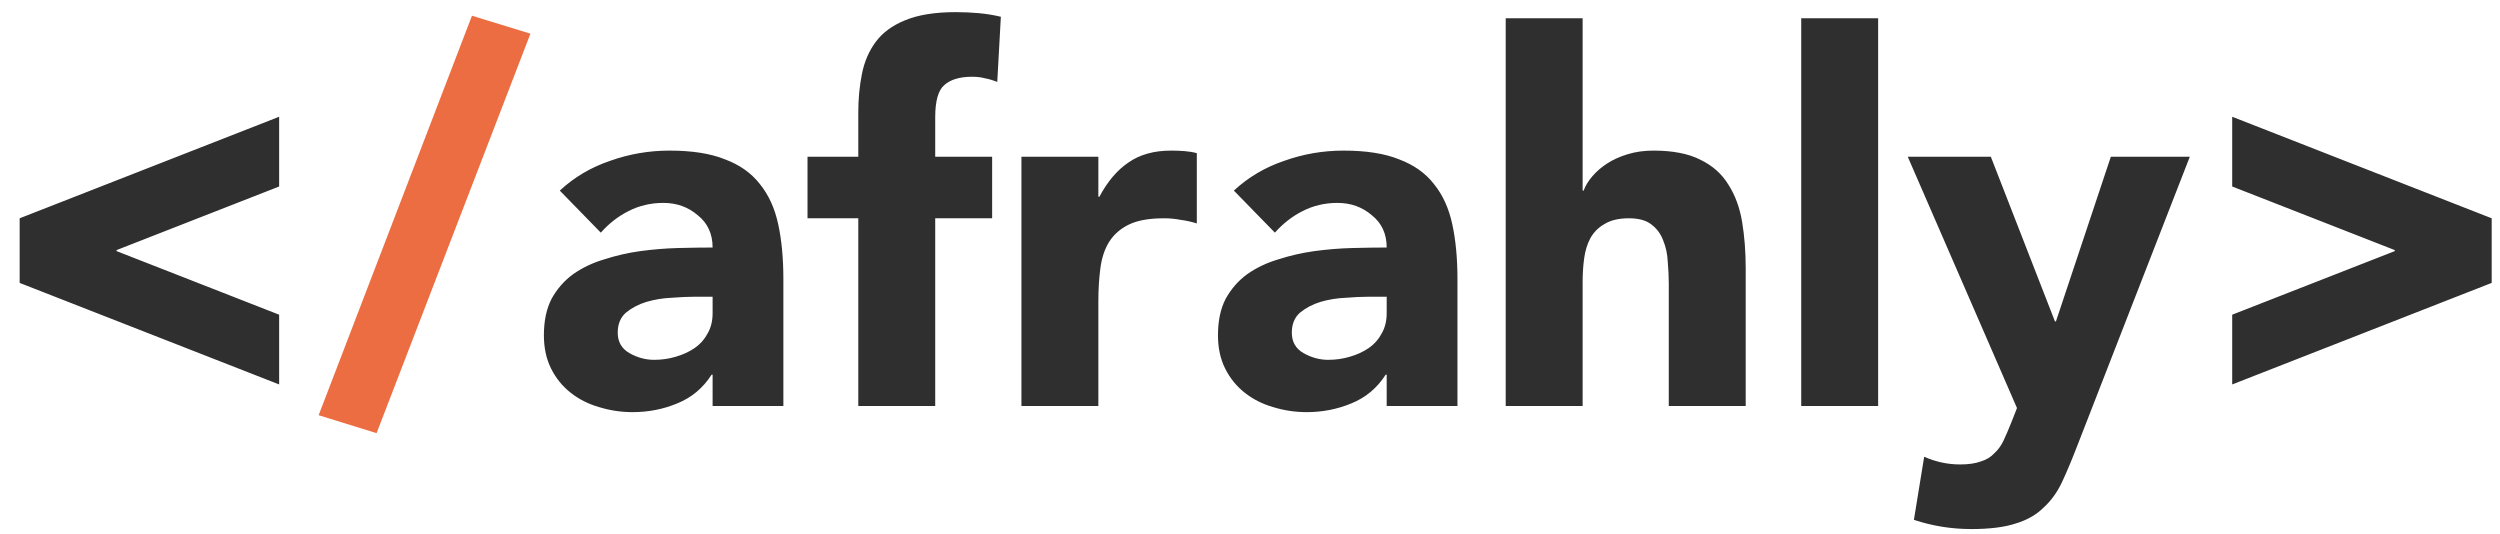 <svg width="117" height="25" viewBox="0 0 117 25" fill="none" xmlns="http://www.w3.org/2000/svg">
<path d="M13.064 8.728L5.456 11.704V11.752L13.064 14.728V17.992L0.92 13.24V10.216L13.064 5.464V8.728ZM32.462 13.888C32.19 13.888 31.846 13.904 31.43 13.936C31.03 13.952 30.638 14.016 30.254 14.128C29.886 14.24 29.566 14.408 29.294 14.632C29.038 14.856 28.91 15.168 28.91 15.568C28.91 16 29.094 16.32 29.462 16.528C29.83 16.736 30.214 16.84 30.614 16.84C30.966 16.84 31.302 16.792 31.622 16.696C31.958 16.6 32.254 16.464 32.51 16.288C32.766 16.112 32.966 15.888 33.11 15.616C33.27 15.344 33.35 15.024 33.35 14.656V13.888H32.462ZM33.35 17.536H33.302C32.902 18.16 32.366 18.608 31.694 18.88C31.038 19.152 30.342 19.288 29.606 19.288C29.062 19.288 28.534 19.208 28.022 19.048C27.526 18.904 27.086 18.68 26.702 18.376C26.318 18.072 26.014 17.696 25.79 17.248C25.566 16.8 25.454 16.28 25.454 15.688C25.454 15.016 25.574 14.448 25.814 13.984C26.07 13.52 26.406 13.136 26.822 12.832C27.254 12.528 27.742 12.296 28.286 12.136C28.83 11.96 29.39 11.832 29.966 11.752C30.558 11.672 31.142 11.624 31.718 11.608C32.31 11.592 32.854 11.584 33.35 11.584C33.35 10.944 33.118 10.44 32.654 10.072C32.206 9.688 31.67 9.496 31.046 9.496C30.454 9.496 29.91 9.624 29.414 9.88C28.934 10.12 28.502 10.456 28.118 10.888L26.198 8.92C26.87 8.296 27.654 7.832 28.55 7.528C29.446 7.208 30.374 7.048 31.334 7.048C32.39 7.048 33.254 7.184 33.926 7.456C34.614 7.712 35.158 8.096 35.558 8.608C35.974 9.12 36.262 9.752 36.422 10.504C36.582 11.24 36.662 12.096 36.662 13.072V19H33.35V17.536ZM40.168 10.216H37.792V7.336H40.168V5.272C40.168 4.632 40.224 4.032 40.336 3.472C40.448 2.896 40.664 2.392 40.984 1.96C41.304 1.528 41.76 1.192 42.352 0.952C42.96 0.696 43.752 0.568 44.728 0.568C45.096 0.568 45.456 0.584 45.808 0.616C46.16 0.648 46.504 0.704 46.84 0.784L46.672 3.832C46.464 3.752 46.272 3.696 46.096 3.664C45.92 3.616 45.72 3.592 45.496 3.592C44.92 3.592 44.488 3.72 44.2 3.976C43.912 4.216 43.768 4.72 43.768 5.488V7.336H46.432V10.216H43.768V19H40.168V10.216ZM47.803 7.336H51.403V9.208H51.451C51.835 8.488 52.291 7.952 52.819 7.6C53.347 7.232 54.011 7.048 54.811 7.048C55.019 7.048 55.227 7.056 55.435 7.072C55.643 7.088 55.835 7.12 56.011 7.168V10.456C55.755 10.376 55.499 10.32 55.243 10.288C55.003 10.24 54.747 10.216 54.475 10.216C53.787 10.216 53.243 10.312 52.843 10.504C52.443 10.696 52.131 10.968 51.907 11.32C51.699 11.656 51.563 12.064 51.499 12.544C51.435 13.024 51.403 13.552 51.403 14.128V19H47.803V7.336ZM64.009 13.888C63.737 13.888 63.393 13.904 62.977 13.936C62.577 13.952 62.185 14.016 61.801 14.128C61.433 14.24 61.113 14.408 60.841 14.632C60.585 14.856 60.457 15.168 60.457 15.568C60.457 16 60.641 16.32 61.009 16.528C61.377 16.736 61.761 16.84 62.161 16.84C62.513 16.84 62.849 16.792 63.169 16.696C63.505 16.6 63.801 16.464 64.057 16.288C64.313 16.112 64.513 15.888 64.657 15.616C64.817 15.344 64.897 15.024 64.897 14.656V13.888H64.009ZM64.897 17.536H64.849C64.449 18.16 63.913 18.608 63.241 18.88C62.585 19.152 61.889 19.288 61.153 19.288C60.609 19.288 60.081 19.208 59.569 19.048C59.073 18.904 58.633 18.68 58.249 18.376C57.865 18.072 57.561 17.696 57.337 17.248C57.113 16.8 57.001 16.28 57.001 15.688C57.001 15.016 57.121 14.448 57.361 13.984C57.617 13.52 57.953 13.136 58.369 12.832C58.801 12.528 59.289 12.296 59.833 12.136C60.377 11.96 60.937 11.832 61.513 11.752C62.105 11.672 62.689 11.624 63.265 11.608C63.857 11.592 64.401 11.584 64.897 11.584C64.897 10.944 64.665 10.44 64.201 10.072C63.753 9.688 63.217 9.496 62.593 9.496C62.001 9.496 61.457 9.624 60.961 9.88C60.481 10.12 60.049 10.456 59.665 10.888L57.745 8.92C58.417 8.296 59.201 7.832 60.097 7.528C60.993 7.208 61.921 7.048 62.881 7.048C63.937 7.048 64.801 7.184 65.473 7.456C66.161 7.712 66.705 8.096 67.105 8.608C67.521 9.12 67.809 9.752 67.969 10.504C68.129 11.24 68.209 12.096 68.209 13.072V19H64.897V17.536ZM74.067 0.856V8.92H74.115C74.195 8.696 74.331 8.472 74.523 8.248C74.715 8.024 74.947 7.824 75.219 7.648C75.491 7.472 75.811 7.328 76.179 7.216C76.547 7.104 76.947 7.048 77.379 7.048C78.291 7.048 79.027 7.192 79.587 7.48C80.147 7.752 80.579 8.136 80.883 8.632C81.203 9.128 81.419 9.712 81.531 10.384C81.643 11.056 81.699 11.784 81.699 12.568V19H78.099V13.288C78.099 12.952 78.083 12.608 78.051 12.256C78.035 11.888 77.963 11.552 77.835 11.248C77.723 10.944 77.539 10.696 77.283 10.504C77.043 10.312 76.691 10.216 76.227 10.216C75.763 10.216 75.387 10.304 75.099 10.48C74.811 10.64 74.587 10.864 74.427 11.152C74.283 11.424 74.187 11.736 74.139 12.088C74.091 12.44 74.067 12.808 74.067 13.192V19H70.467V0.856H74.067ZM84.297 0.856H87.897V19H84.297V0.856ZM97.203 20.896C96.963 21.52 96.731 22.072 96.507 22.552C96.283 23.032 95.995 23.432 95.643 23.752C95.307 24.088 94.875 24.336 94.347 24.496C93.819 24.672 93.123 24.76 92.259 24.76C91.331 24.76 90.435 24.616 89.571 24.328L90.051 21.376C90.595 21.616 91.155 21.736 91.731 21.736C92.131 21.736 92.459 21.688 92.715 21.592C92.971 21.512 93.179 21.384 93.339 21.208C93.515 21.048 93.659 20.848 93.771 20.608C93.883 20.368 94.003 20.088 94.131 19.768L94.395 19.096L89.283 7.336H93.171L96.171 15.04H96.219L98.787 7.336H102.483L97.203 20.896ZM104.467 14.728L112.075 11.752V11.704L104.467 8.728V5.464L116.611 10.216V13.24L104.467 17.992V14.728Z" fill="#2F2F2F"/>
<path d="M22.088 0.736L24.824 1.576L17.624 20.272L14.912 19.432L22.088 0.736Z" fill="#EC6D41"/>
</svg>
